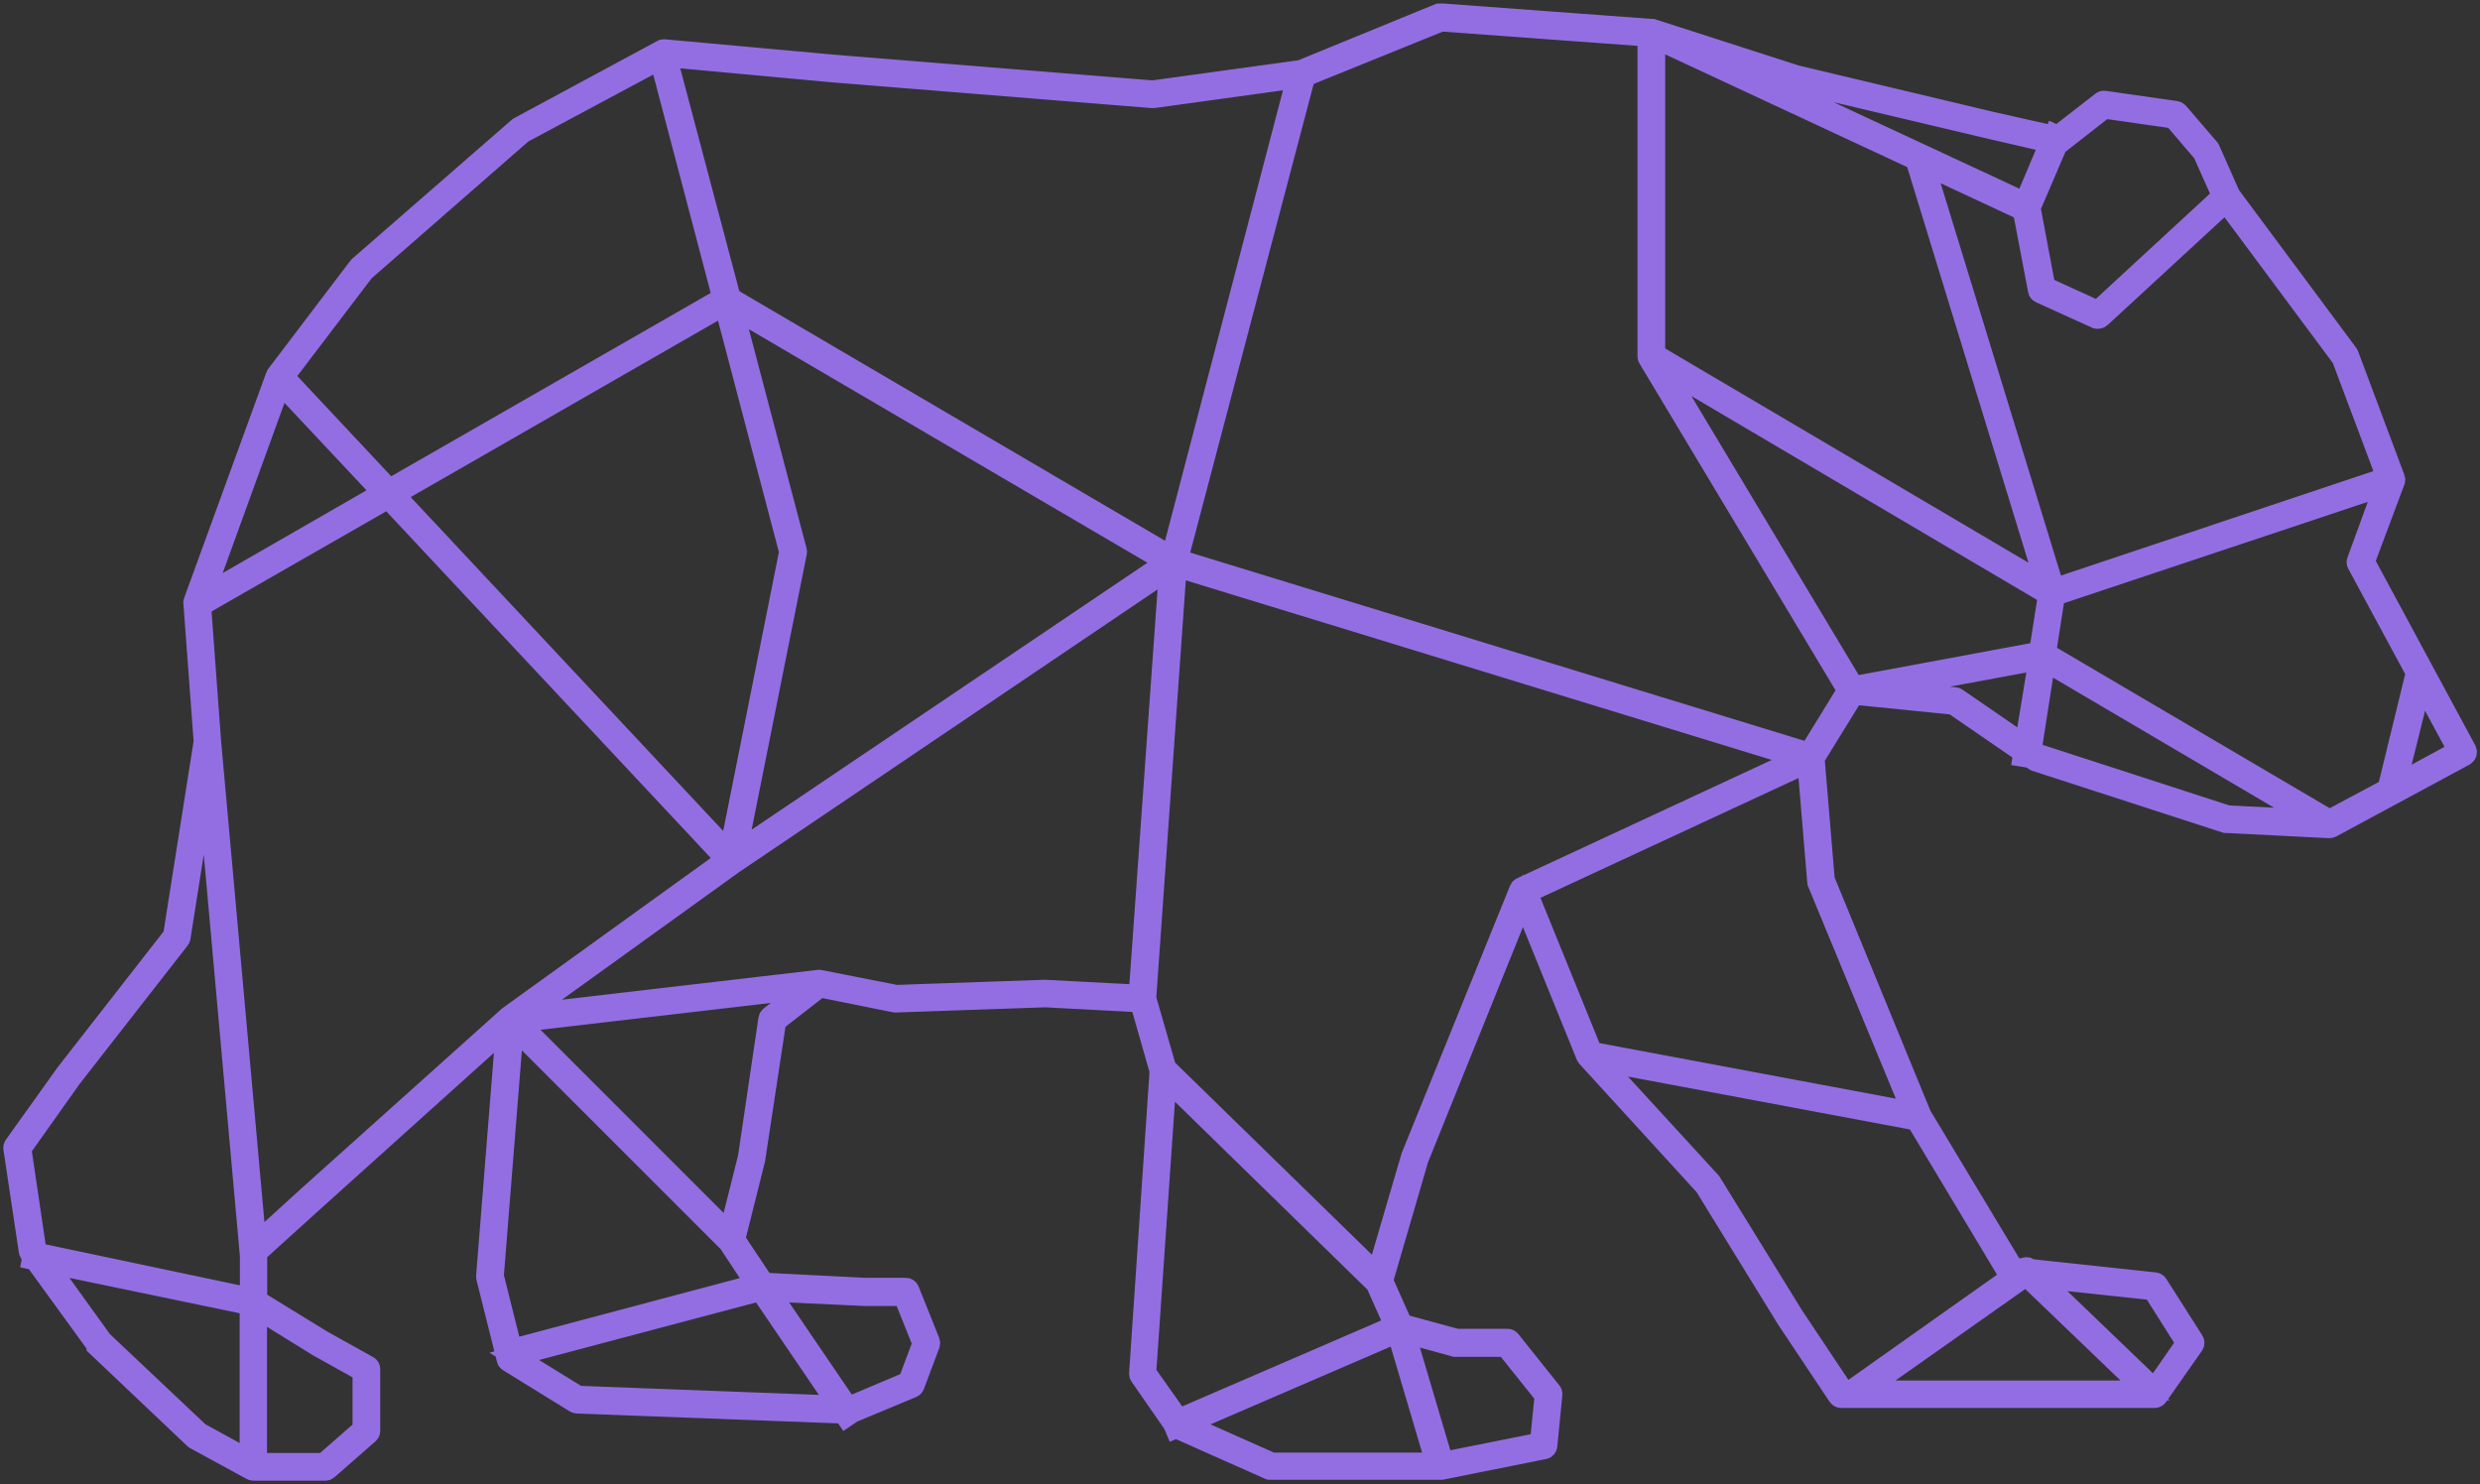 <svg width="376" height="225" viewBox="0 0 376 225" fill="none" xmlns="http://www.w3.org/2000/svg">
<rect x="0" y="0" width="376" height="225" fill="#333333" stroke="none"/>
<path d="M14.627 204.127L29.433 218.162L29.559 218.25L38.124 222.924C38.212 222.974 38.312 223.001 38.414 223H49.316C49.465 223.002 49.609 222.948 49.72 222.848L55.948 217.391C56.012 217.334 56.063 217.264 56.098 217.186C56.133 217.107 56.15 217.022 56.15 216.936V207.588C56.151 207.483 56.124 207.379 56.07 207.287C56.017 207.196 55.94 207.121 55.847 207.071L48.861 203.18L39.008 197.129V189.941L47.383 182.362L76.678 155.998L73.684 193.453C73.671 193.52 73.671 193.588 73.684 193.655L76.804 206.11C76.818 206.187 76.85 206.26 76.895 206.323C76.941 206.387 77.001 206.439 77.069 206.477L87.175 212.717C87.263 212.771 87.363 212.801 87.466 212.806L127.889 214.334L128.256 214.877L129.241 214.208L138.336 210.418C138.412 210.387 138.48 210.341 138.537 210.283C138.593 210.224 138.637 210.154 138.665 210.077L141.002 203.849C141.059 203.707 141.059 203.549 141.002 203.407L137.881 195.613C137.838 195.501 137.762 195.405 137.662 195.337C137.563 195.27 137.446 195.234 137.326 195.234H131.123L115.838 194.463L111.48 187.92L114.537 175.717C114.537 175.717 114.537 175.717 114.537 175.654L117.695 154.861L124.302 149.72L135.671 152.006H135.898L158.472 151.223L172.823 151.981L175.791 162.377L172.684 208.245C172.672 208.38 172.708 208.514 172.785 208.624L177.838 215.901L178.141 216.621L178.318 216.545C178.352 216.581 178.396 216.608 178.444 216.621L192.466 222.861C192.545 222.873 192.626 222.873 192.706 222.861H218.539L234.127 219.741C234.253 219.715 234.368 219.649 234.454 219.554C234.54 219.458 234.594 219.338 234.608 219.21L235.378 211.416C235.389 211.34 235.383 211.262 235.361 211.188C235.339 211.114 235.302 211.045 235.252 210.987L229.024 203.192C228.967 203.123 228.896 203.067 228.815 203.027C228.735 202.988 228.646 202.967 228.557 202.965H220.838L212.627 200.729L209.709 194.173L215.09 175.717L230.894 136.557L240.456 160.116L240.57 160.293L258.432 179.848L270.875 200.06L278.644 211.707C278.701 211.788 278.776 211.855 278.864 211.901C278.952 211.947 279.05 211.971 279.149 211.972H326.672C326.769 211.974 326.865 211.952 326.951 211.908C327.037 211.864 327.11 211.799 327.165 211.719L332.622 203.925C332.686 203.825 332.72 203.709 332.72 203.59C332.72 203.472 332.686 203.355 332.622 203.256L327.165 194.691C327.117 194.614 327.053 194.549 326.976 194.501C326.899 194.452 326.813 194.422 326.723 194.413L307.774 192.379L307.623 192.24C307.516 192.152 307.382 192.103 307.244 192.103C307.105 192.103 306.971 192.152 306.865 192.24L306.738 192.329L305.235 192.177L291.34 169.098L276.673 133.386L275.132 114.981L281.069 105.342L296.127 106.858L306.751 114.159L306.65 114.753L307.837 114.943L308.456 115.372L308.608 115.448L337.435 124.796H337.587L353.175 125.579C353.285 125.58 353.393 125.554 353.491 125.503L373.703 114.602C373.842 114.52 373.946 114.389 373.993 114.235C374.05 114.089 374.05 113.927 373.993 113.78L358.556 85.156L363.129 72.94C363.18 72.806 363.18 72.657 363.129 72.523L356.118 53.802L356.043 53.65L338.155 29.573L335.073 22.625L334.972 22.474L330.298 17.029C330.206 16.916 330.075 16.839 329.931 16.814L319.068 15.261C318.987 15.249 318.905 15.255 318.827 15.277C318.749 15.298 318.676 15.336 318.613 15.387L311.981 20.541L311.425 20.288L311.311 20.541L301.925 18.431L272.328 11.382L250.55 4.371H250.411L218.463 2.009C218.375 1.997 218.286 1.997 218.198 2.009L197.228 10.599L174.768 13.694L126.538 9.803L100.831 7.466C100.719 7.434 100.601 7.434 100.49 7.466L78.674 19.227L78.56 19.303L54.407 40.336C54.371 40.358 54.341 40.389 54.318 40.424L41.85 56.846C41.812 56.894 41.786 56.951 41.774 57.011L29.306 91.232C29.281 91.314 29.281 91.402 29.306 91.484L30.86 112.441L26.224 141.837L9.903 162.769L2.109 173.671C2.019 173.799 1.983 173.958 2.008 174.113L4.345 189.701C4.361 189.795 4.396 189.885 4.446 189.966L4.888 190.585L4.812 190.977L5.242 191.065L14.627 203.988V204.127ZM48.255 204.216L54.95 207.942V216.671L49.089 221.8H38.983V198.481L48.255 204.216ZM131.136 196.51H136.959L139.839 203.698L137.667 209.471L128.685 213.26H128.571L116.722 195.84L131.136 196.51ZM127.055 213.096L87.655 211.606L77.966 205.643L115.269 195.752L127.055 213.096ZM114.562 194.691L77.65 204.506L74.884 193.453L77.89 155.897L110.431 188.438L114.562 194.691ZM116.71 154.078C116.59 154.172 116.509 154.307 116.482 154.457L113.375 175.464L110.52 186.833L78.699 155L122.078 149.947L116.71 154.078ZM172.62 150.793L158.409 150.048L135.885 150.831L124.264 148.545H124.074L79.621 153.737L111.202 130.998L177.219 86.394L172.62 150.793ZM120.828 83.488L111.164 46.778L176.777 85.231L111.77 129.078L120.84 83.766C120.855 83.673 120.851 83.579 120.828 83.488ZM119.628 83.665L110.545 129.141L59.877 75.012L109.812 46.336L119.628 83.665ZM220.598 204.216H228.266L234.165 211.593L233.458 218.705L218.842 221.623L213.069 202.144L220.598 204.216ZM217.617 221.737H192.832L179.796 215.938L211.806 202.119L217.617 221.737ZM211.389 200.982L178.722 215.092L173.795 208.132L176.865 163.704L208.572 194.653L211.389 200.982ZM230.641 134.523C230.572 134.553 230.51 134.596 230.458 134.65C230.406 134.705 230.365 134.769 230.338 134.839L213.916 175.363L208.736 193.049L176.84 161.922L173.795 151.362L178.419 86.002L272.808 114.93L230.641 134.523ZM326.369 195.626L331.422 203.622L326.647 210.507L309.24 193.794L326.369 195.626ZM307.105 193.567H307.269L325.232 210.81H282.648L307.105 193.567ZM304.389 193.036C304.438 193.116 304.504 193.183 304.583 193.233C304.662 193.284 304.751 193.316 304.844 193.327H305.286L280.564 210.822H279.516L271.936 199.453L259.468 179.241L259.392 179.153L242.68 160.924L290.506 169.893L304.389 193.036ZM275.486 133.563C275.474 133.621 275.474 133.681 275.486 133.74L289.874 168.554L241.416 159.472L231.626 135.369L273.995 115.701L275.486 133.563ZM281.057 104.016L252.116 55.76L310.49 90.183L309.139 98.799L281.057 104.016ZM306.953 112.858L296.683 105.797C296.603 105.736 296.506 105.701 296.405 105.696L285.036 104.546L309.037 100.1L306.953 112.858ZM337.738 123.608L309.075 114.311L308.052 113.616L310.124 100.327L350.8 124.265L337.738 123.608ZM372.654 113.831L363.357 118.884L367.146 103.649L372.654 113.831ZM357.331 84.991C357.294 85.068 357.275 85.152 357.275 85.238C357.275 85.323 357.294 85.407 357.331 85.484L366.249 101.994L362.018 119.339L362.27 119.402L353.175 124.253L310.225 98.988L311.577 90.322L361.462 73.685L357.331 84.991ZM355.019 54.32L361.79 72.359L311.488 89.173L291.807 25L306.663 31.923L308.962 44.012C308.974 44.109 309.013 44.201 309.073 44.279C309.133 44.356 309.212 44.417 309.303 44.454L317.867 48.345C317.951 48.363 318.037 48.363 318.12 48.345C318.27 48.34 318.413 48.282 318.524 48.181L337.473 30.71L355.019 54.32ZM311.993 21.905C312.105 21.893 312.21 21.849 312.297 21.779L319.068 16.486L329.502 17.977L333.961 23.194L336.867 29.725L318.044 47.094L310.124 43.481L307.875 31.506L311.993 21.905ZM271.999 12.532L301.61 19.543L310.73 21.652L306.94 30.622L259.342 8.464L271.999 12.532ZM250.966 5.887L290.392 24.255L310.111 88.566L250.966 53.688V5.887ZM197.91 11.622L218.514 3.272L249.766 5.559V54.029C249.764 54.141 249.795 54.251 249.855 54.345L280.046 104.673L274.248 114.096L178.633 84.789L197.91 11.622ZM55.24 41.17L79.242 20.212L100.843 8.641L126.436 11.004L174.743 14.894C174.785 14.9 174.827 14.9 174.869 14.894L196.534 11.9L177.585 84.284L110.798 45.123L101.349 9.475L100.186 9.778L109.496 45.149L59.03 74.102L43.113 57.112L55.24 41.17ZM30.481 91.522L42.557 58.274L57.956 74.696L31.125 90.133L31.719 91.181L58.841 75.631L110.027 130.304L77.082 154.052L46.6 181.389L38.869 188.425L32.022 112.429L30.481 91.522ZM5.507 189.373L3.258 174.176L10.838 163.489L27.26 142.443C27.322 142.366 27.365 142.275 27.386 142.178L31.302 117.355L37.871 190.408V196.725L5.949 189.992L5.507 189.373ZM37.833 197.887V221.32L30.254 217.164L15.537 203.268L7.048 191.495L37.833 197.887Z" fill="white" stroke="#936EE3" stroke-width="3"/>
</svg>
